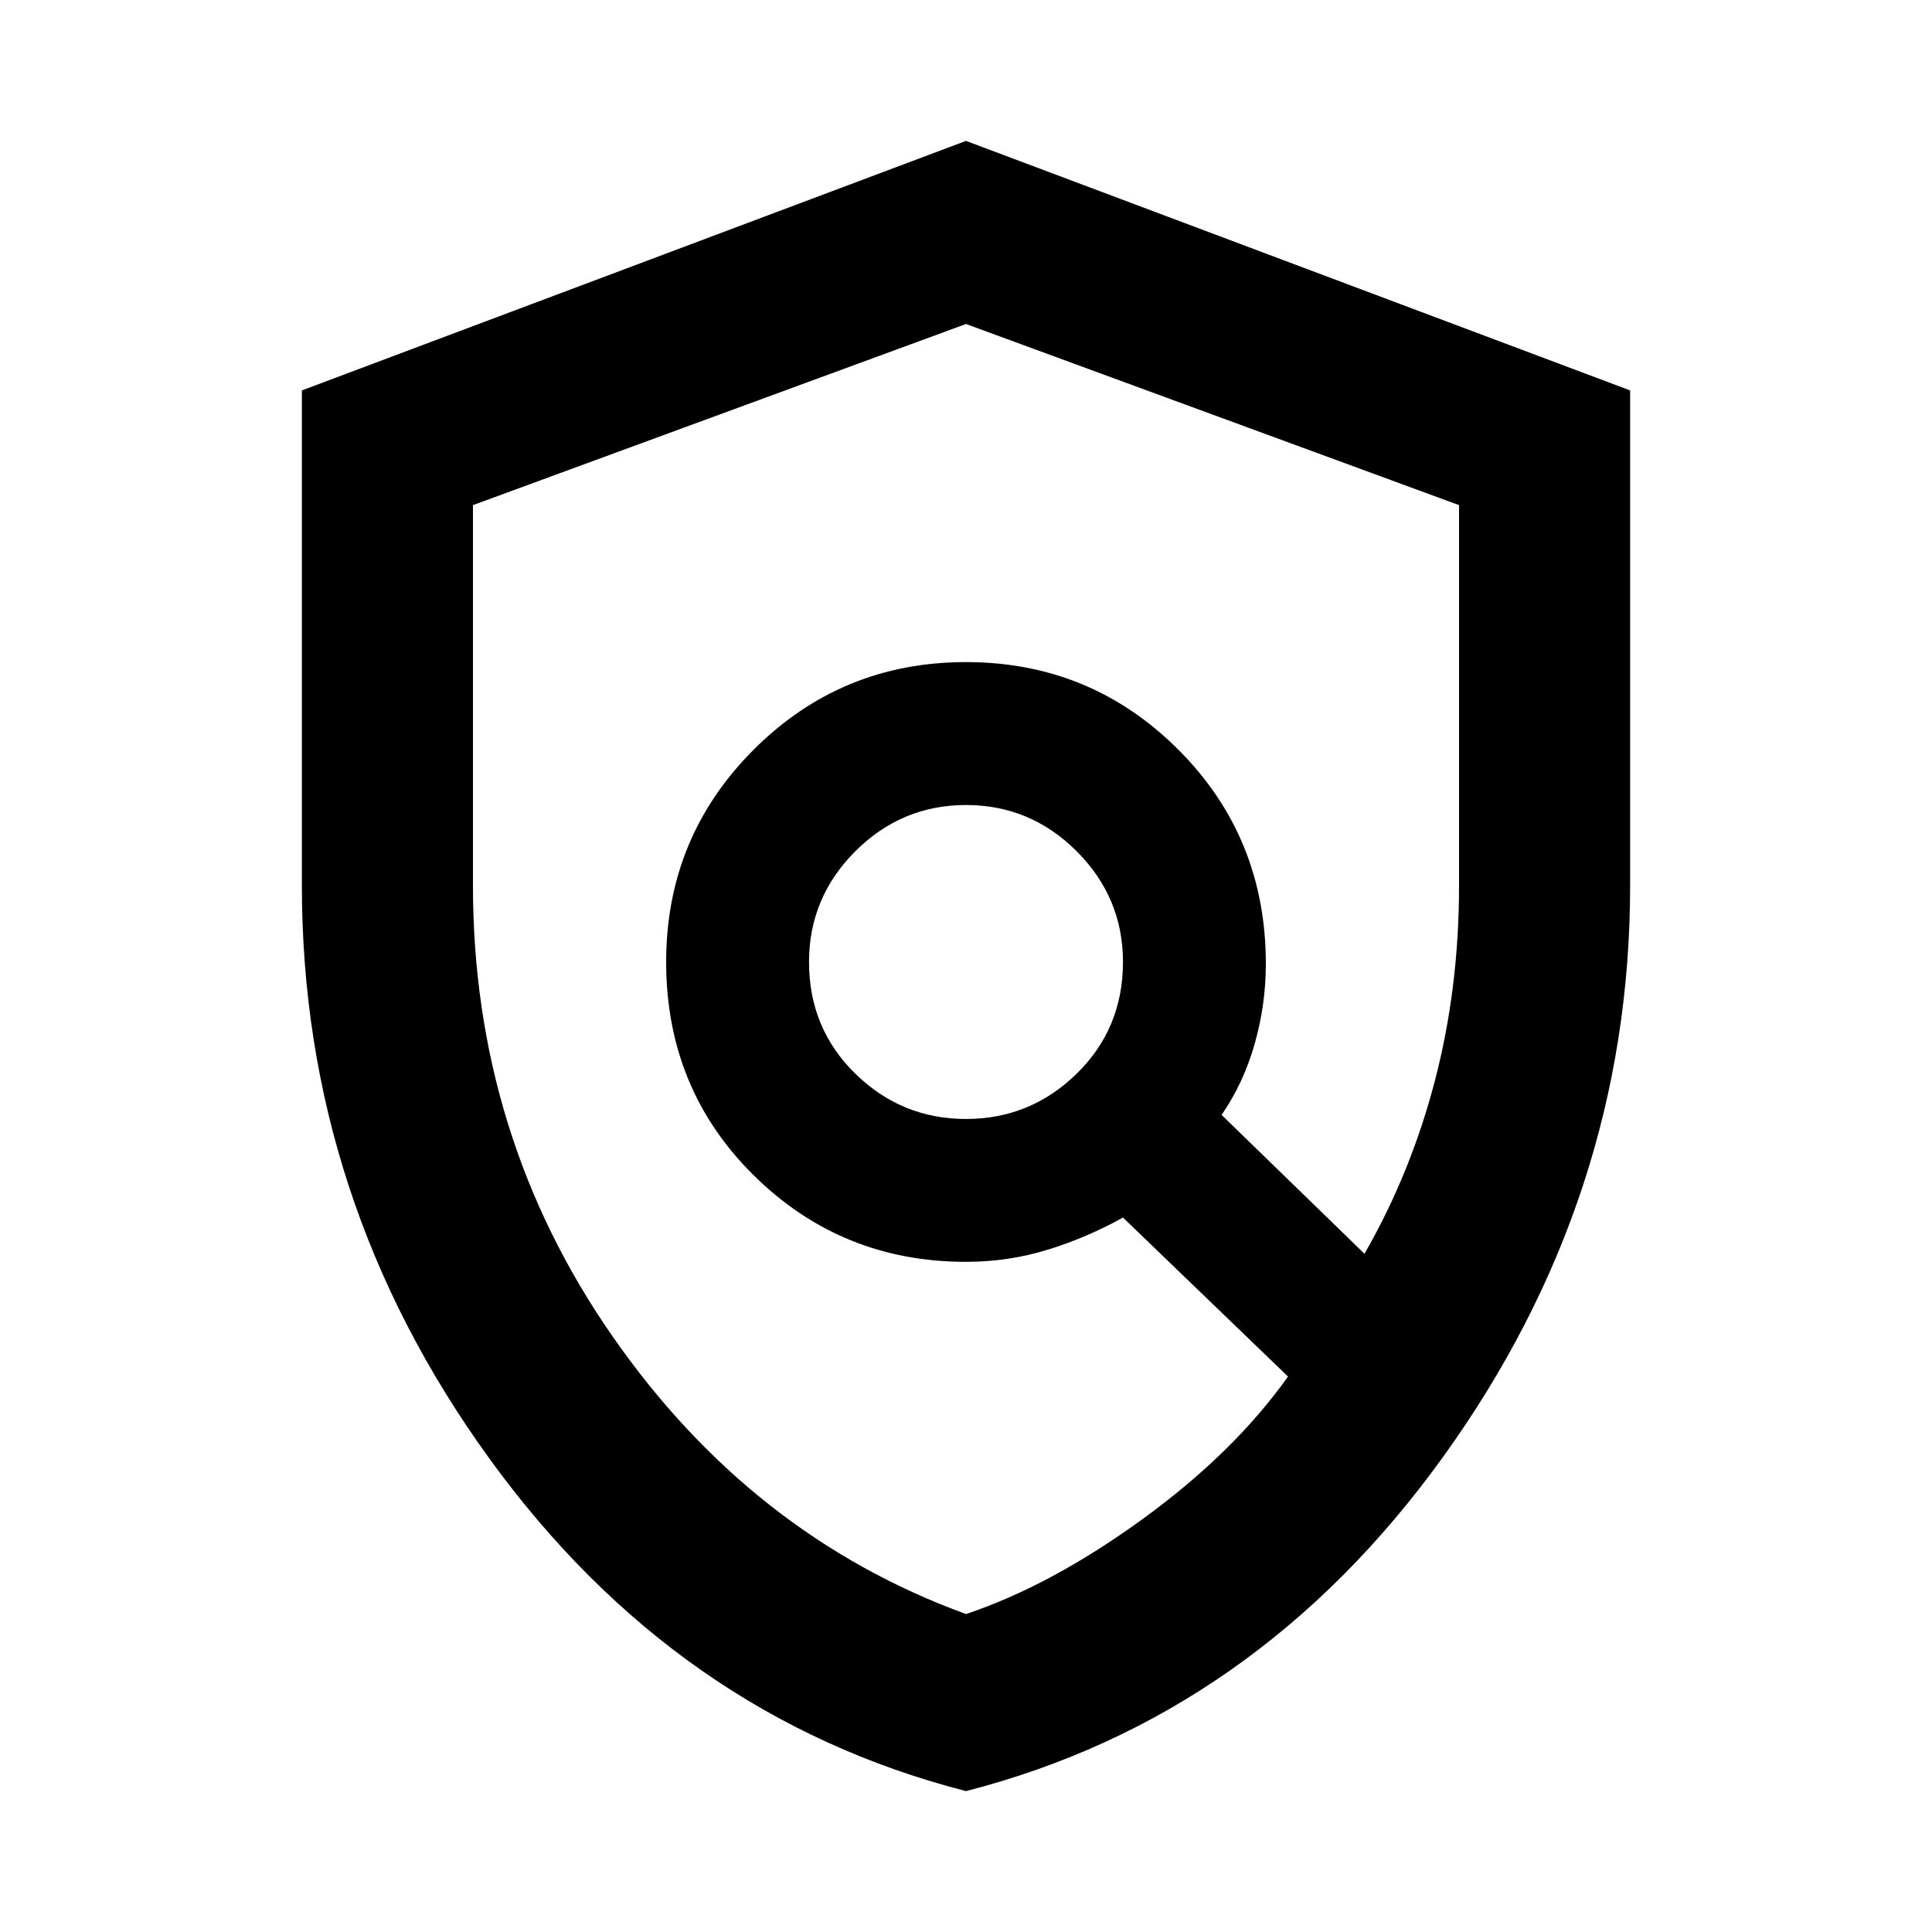 <svg xmlns="http://www.w3.org/2000/svg" height="40" width="40"><path d="M20 23.167Q21.333 23.167 22.292 22.229Q23.25 21.292 23.25 19.917Q23.25 18.583 22.292 17.625Q21.333 16.667 20 16.667Q18.667 16.667 17.708 17.625Q16.75 18.583 16.75 19.917Q16.75 21.292 17.708 22.229Q18.667 23.167 20 23.167ZM20 33.417Q21.75 32.833 23.646 31.458Q25.542 30.083 26.667 28.5L23.25 25.208Q22.5 25.625 21.688 25.875Q20.875 26.125 20 26.125Q17.417 26.125 15.604 24.333Q13.792 22.542 13.792 19.917Q13.792 17.333 15.604 15.521Q17.417 13.708 20 13.708Q22.583 13.708 24.396 15.521Q26.208 17.333 26.208 19.958Q26.208 20.792 25.979 21.604Q25.75 22.417 25.292 23.083L28.25 25.958Q29.208 24.292 29.708 22.375Q30.208 20.458 30.208 18.333V10.458L20 6.708L9.792 10.458V18.333Q9.792 23.5 12.667 27.646Q15.542 31.792 20 33.417ZM20 37.083Q14 35.542 10.125 30.188Q6.25 24.833 6.25 18.333V8.083L20 2.917L33.75 8.083V18.333Q33.75 24.792 29.875 30.167Q26 35.542 20 37.083ZM20.458 20.083Q20.458 20.083 20.458 20.083Q20.458 20.083 20.458 20.083Q20.458 20.083 20.458 20.083Q20.458 20.083 20.458 20.083Q20.458 20.083 20.458 20.083Q20.458 20.083 20.458 20.083Q20.458 20.083 20.458 20.083Q20.458 20.083 20.458 20.083Z"/></svg>